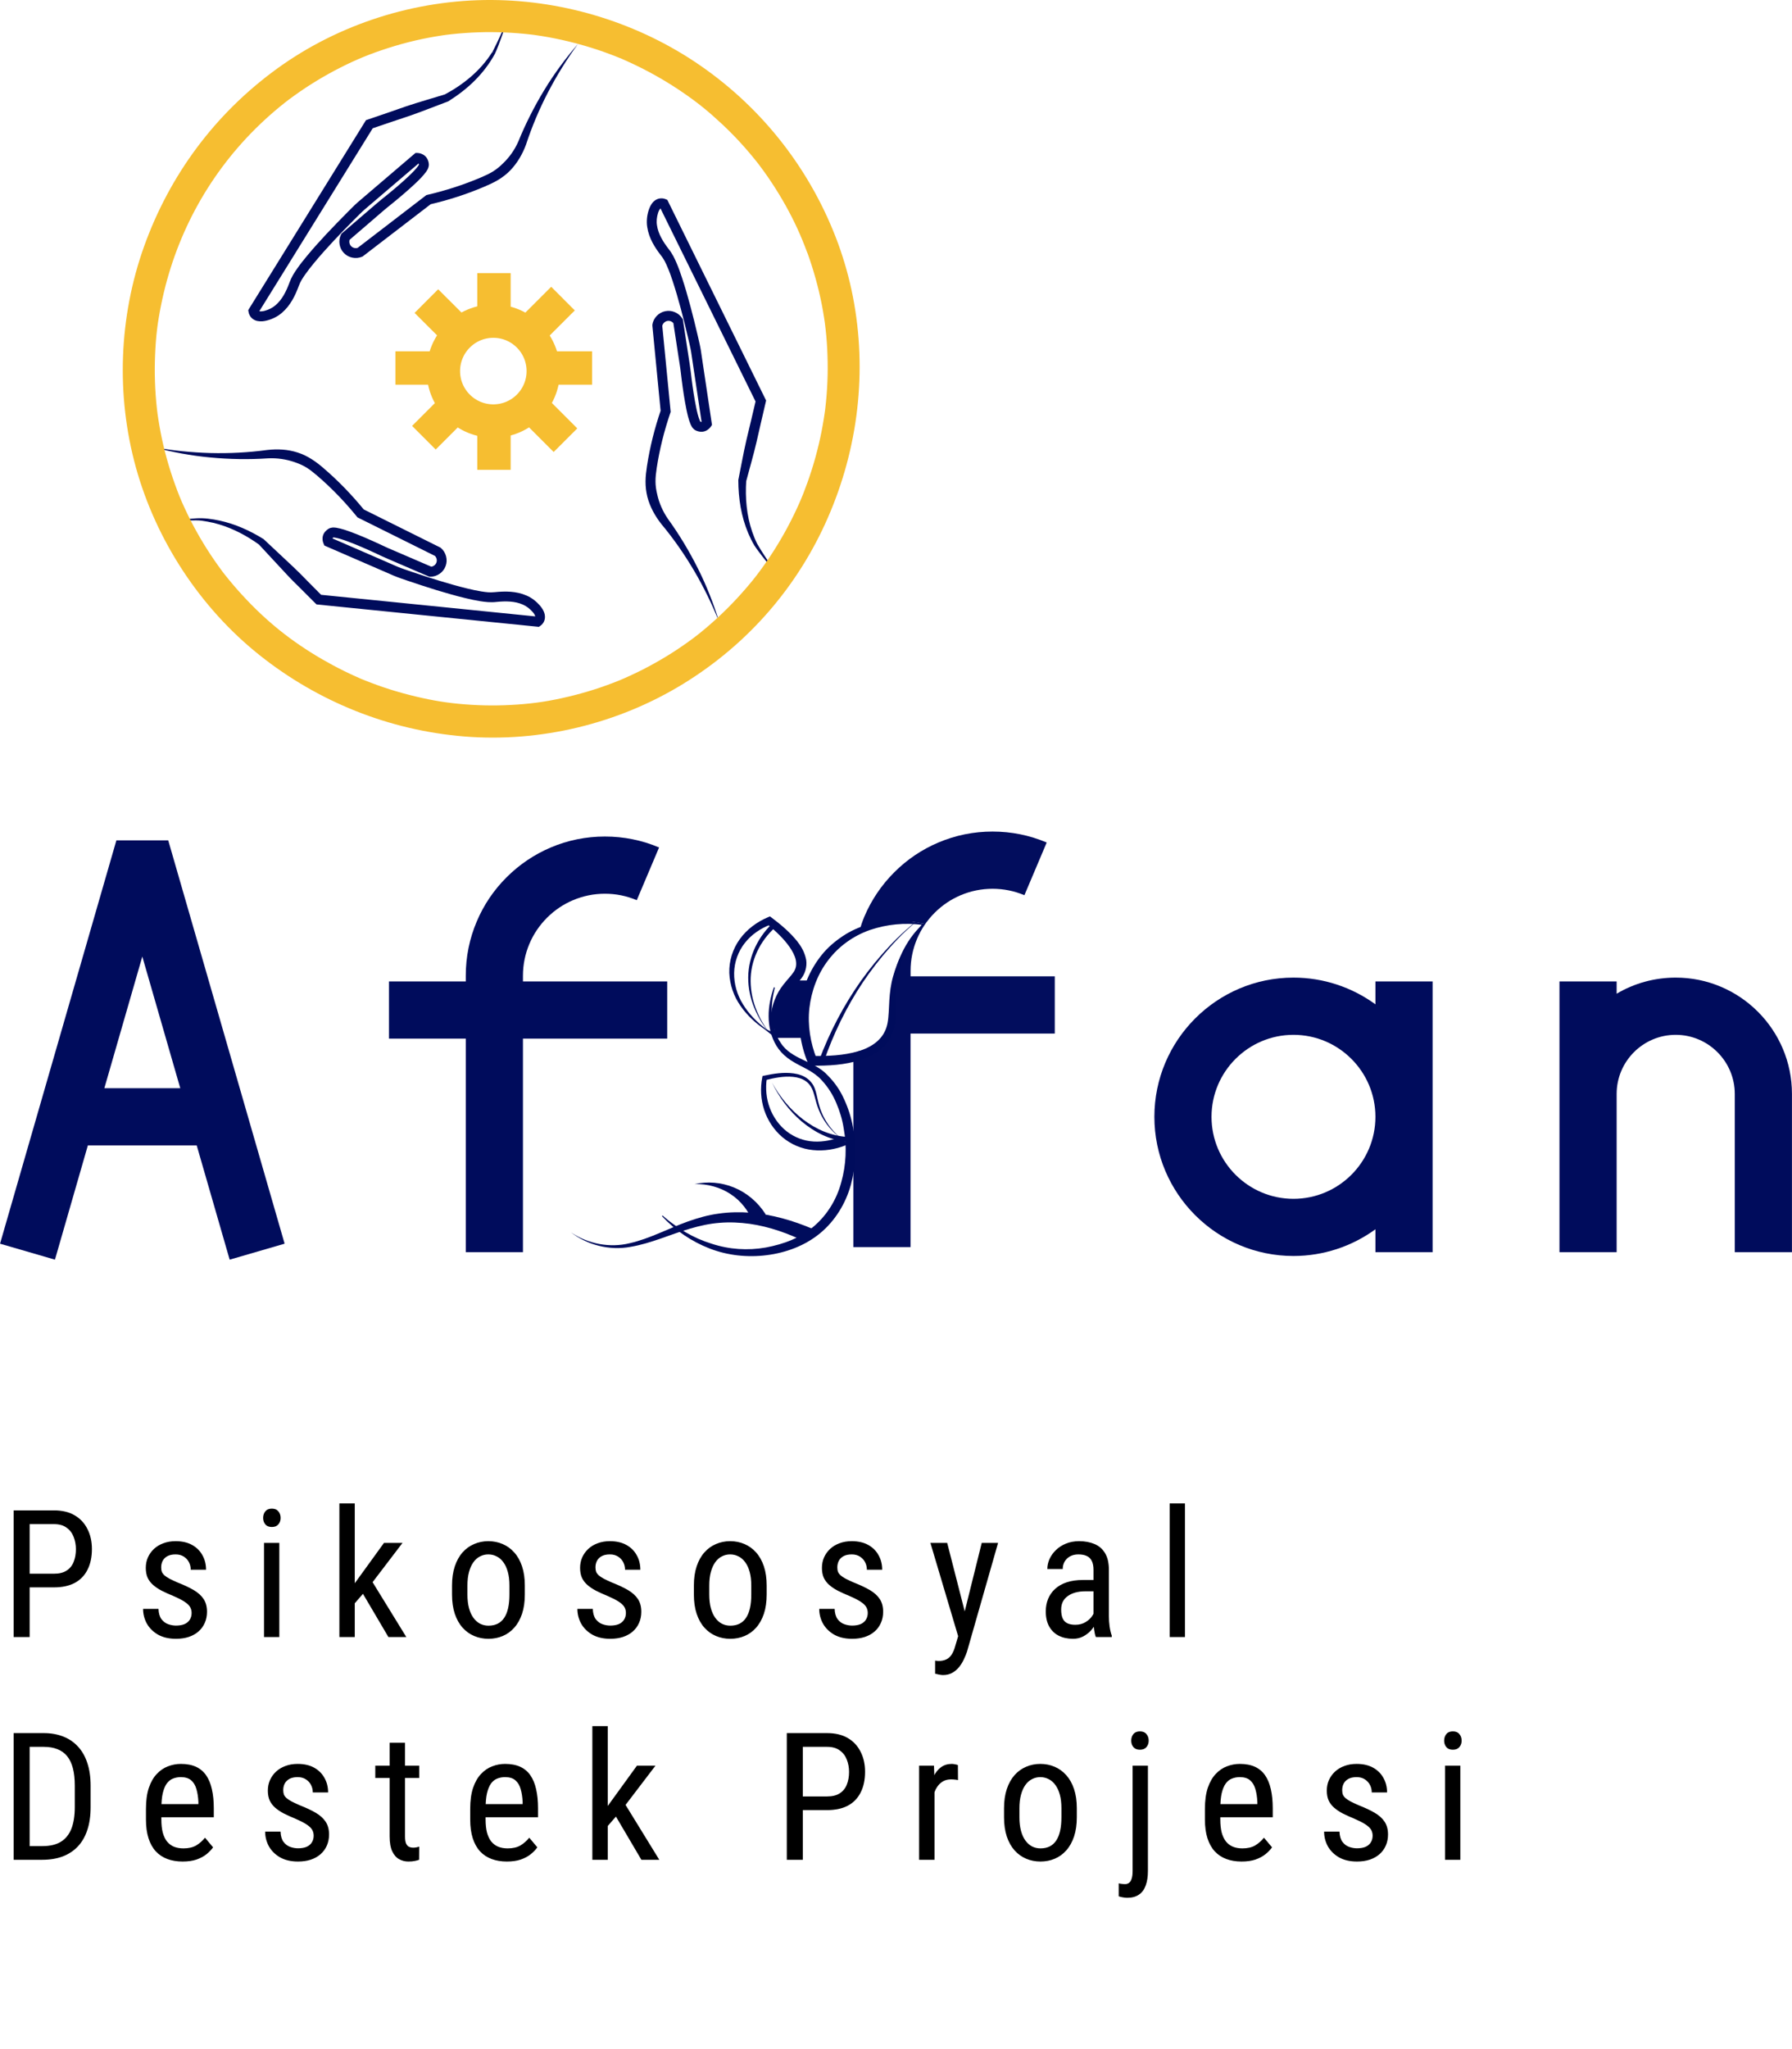 <svg width="161" height="184" viewBox="0 0 161 184" fill="none" xmlns="http://www.w3.org/2000/svg">
<path d="M4.852 142.539H2.367V141.312H4.852C5.32 141.312 5.698 141.219 5.984 141.031C6.276 140.844 6.487 140.583 6.617 140.25C6.753 139.917 6.82 139.536 6.82 139.109C6.82 138.719 6.753 138.352 6.617 138.008C6.487 137.664 6.276 137.388 5.984 137.18C5.698 136.966 5.32 136.859 4.852 136.859H2.664V147H1.227V135.625H4.852C5.586 135.625 6.206 135.773 6.711 136.07C7.216 136.367 7.599 136.779 7.859 137.305C8.125 137.826 8.258 138.422 8.258 139.094C8.258 139.823 8.125 140.445 7.859 140.961C7.599 141.477 7.216 141.87 6.711 142.141C6.206 142.406 5.586 142.539 4.852 142.539ZM17.216 144.836C17.216 144.622 17.163 144.435 17.059 144.273C16.955 144.112 16.783 143.956 16.544 143.805C16.309 143.654 15.992 143.492 15.591 143.32C15.2 143.159 14.848 143 14.536 142.844C14.229 142.682 13.968 142.508 13.755 142.32C13.541 142.133 13.377 141.917 13.262 141.672C13.153 141.422 13.098 141.128 13.098 140.789C13.098 140.451 13.161 140.138 13.286 139.852C13.416 139.56 13.598 139.305 13.833 139.086C14.067 138.867 14.348 138.698 14.677 138.578C15.005 138.453 15.372 138.391 15.778 138.391C16.356 138.391 16.848 138.503 17.255 138.727C17.661 138.951 17.971 139.258 18.184 139.648C18.403 140.034 18.512 140.469 18.512 140.953H17.137C17.137 140.719 17.085 140.497 16.981 140.289C16.877 140.081 16.723 139.911 16.52 139.781C16.317 139.646 16.07 139.578 15.778 139.578C15.471 139.578 15.221 139.633 15.028 139.742C14.835 139.852 14.695 139.995 14.606 140.172C14.523 140.344 14.481 140.534 14.481 140.742C14.481 140.898 14.502 141.034 14.544 141.148C14.591 141.258 14.669 141.362 14.778 141.461C14.887 141.555 15.036 141.654 15.223 141.758C15.416 141.857 15.661 141.971 15.958 142.102C16.531 142.326 17.012 142.552 17.403 142.781C17.794 143.01 18.091 143.279 18.294 143.586C18.497 143.893 18.598 144.273 18.598 144.727C18.598 145.096 18.531 145.432 18.395 145.734C18.265 146.031 18.078 146.286 17.833 146.5C17.588 146.714 17.294 146.878 16.95 146.992C16.611 147.102 16.231 147.156 15.809 147.156C15.174 147.156 14.635 147.031 14.192 146.781C13.755 146.526 13.421 146.195 13.192 145.789C12.968 145.378 12.856 144.938 12.856 144.469H14.239C14.255 144.865 14.343 145.172 14.505 145.391C14.671 145.609 14.872 145.76 15.106 145.844C15.341 145.927 15.575 145.969 15.809 145.969C16.117 145.969 16.375 145.924 16.583 145.836C16.791 145.742 16.947 145.609 17.052 145.438C17.161 145.266 17.216 145.065 17.216 144.836ZM25.095 138.547V147H23.72V138.547H25.095ZM23.642 136.305C23.642 136.07 23.707 135.872 23.837 135.711C23.968 135.549 24.163 135.469 24.423 135.469C24.684 135.469 24.879 135.549 25.009 135.711C25.145 135.872 25.212 136.07 25.212 136.305C25.212 136.529 25.145 136.721 25.009 136.883C24.879 137.039 24.684 137.117 24.423 137.117C24.163 137.117 23.968 137.039 23.837 136.883C23.707 136.721 23.642 136.529 23.642 136.305ZM31.873 135V147H30.491V135H31.873ZM36.163 138.547L33.155 142.492L31.295 144.633L31.202 143.094L32.483 141.328L34.498 138.547H36.163ZM34.897 147L32.522 142.969L33.233 141.68L36.506 147H34.897ZM40.612 143.18V142.375C40.612 141.719 40.696 141.143 40.862 140.648C41.029 140.148 41.261 139.732 41.558 139.398C41.855 139.065 42.201 138.815 42.597 138.648C42.993 138.477 43.417 138.391 43.87 138.391C44.334 138.391 44.764 138.477 45.159 138.648C45.555 138.815 45.902 139.065 46.198 139.398C46.501 139.732 46.735 140.148 46.902 140.648C47.068 141.143 47.152 141.719 47.152 142.375V143.18C47.152 143.836 47.068 144.414 46.902 144.914C46.735 145.409 46.503 145.823 46.206 146.156C45.909 146.49 45.563 146.74 45.167 146.906C44.771 147.073 44.344 147.156 43.886 147.156C43.428 147.156 43.001 147.073 42.605 146.906C42.209 146.74 41.86 146.49 41.558 146.156C41.261 145.823 41.029 145.409 40.862 144.914C40.696 144.414 40.612 143.836 40.612 143.18ZM41.995 142.375V143.18C41.995 143.643 42.042 144.049 42.136 144.398C42.23 144.747 42.362 145.039 42.534 145.273C42.706 145.508 42.907 145.685 43.136 145.805C43.365 145.919 43.615 145.977 43.886 145.977C44.198 145.977 44.472 145.919 44.706 145.805C44.946 145.685 45.144 145.508 45.3 145.273C45.456 145.039 45.573 144.747 45.652 144.398C45.73 144.049 45.769 143.643 45.769 143.18V142.375C45.769 141.911 45.722 141.508 45.628 141.164C45.534 140.815 45.402 140.523 45.23 140.289C45.058 140.049 44.855 139.872 44.62 139.758C44.391 139.638 44.141 139.578 43.87 139.578C43.605 139.578 43.357 139.638 43.128 139.758C42.899 139.872 42.698 140.049 42.527 140.289C42.36 140.523 42.23 140.815 42.136 141.164C42.042 141.508 41.995 141.911 41.995 142.375ZM56.234 144.836C56.234 144.622 56.182 144.435 56.078 144.273C55.974 144.112 55.802 143.956 55.562 143.805C55.328 143.654 55.01 143.492 54.609 143.32C54.219 143.159 53.867 143 53.555 142.844C53.247 142.682 52.987 142.508 52.773 142.32C52.56 142.133 52.396 141.917 52.281 141.672C52.172 141.422 52.117 141.128 52.117 140.789C52.117 140.451 52.18 140.138 52.305 139.852C52.435 139.56 52.617 139.305 52.852 139.086C53.086 138.867 53.367 138.698 53.695 138.578C54.023 138.453 54.391 138.391 54.797 138.391C55.375 138.391 55.867 138.503 56.273 138.727C56.68 138.951 56.99 139.258 57.203 139.648C57.422 140.034 57.531 140.469 57.531 140.953H56.156C56.156 140.719 56.104 140.497 56 140.289C55.896 140.081 55.742 139.911 55.539 139.781C55.336 139.646 55.089 139.578 54.797 139.578C54.49 139.578 54.24 139.633 54.047 139.742C53.854 139.852 53.714 139.995 53.625 140.172C53.542 140.344 53.5 140.534 53.5 140.742C53.5 140.898 53.521 141.034 53.562 141.148C53.609 141.258 53.688 141.362 53.797 141.461C53.906 141.555 54.055 141.654 54.242 141.758C54.435 141.857 54.68 141.971 54.977 142.102C55.55 142.326 56.031 142.552 56.422 142.781C56.812 143.01 57.109 143.279 57.312 143.586C57.516 143.893 57.617 144.273 57.617 144.727C57.617 145.096 57.55 145.432 57.414 145.734C57.284 146.031 57.096 146.286 56.852 146.5C56.607 146.714 56.312 146.878 55.969 146.992C55.63 147.102 55.25 147.156 54.828 147.156C54.193 147.156 53.654 147.031 53.211 146.781C52.773 146.526 52.44 146.195 52.211 145.789C51.987 145.378 51.875 144.938 51.875 144.469H53.258C53.273 144.865 53.362 145.172 53.523 145.391C53.69 145.609 53.891 145.76 54.125 145.844C54.359 145.927 54.594 145.969 54.828 145.969C55.135 145.969 55.393 145.924 55.602 145.836C55.81 145.742 55.966 145.609 56.07 145.438C56.18 145.266 56.234 145.065 56.234 144.836ZM62.341 143.18V142.375C62.341 141.719 62.424 141.143 62.591 140.648C62.757 140.148 62.989 139.732 63.286 139.398C63.583 139.065 63.929 138.815 64.325 138.648C64.721 138.477 65.145 138.391 65.598 138.391C66.062 138.391 66.492 138.477 66.888 138.648C67.283 138.815 67.63 139.065 67.927 139.398C68.229 139.732 68.463 140.148 68.63 140.648C68.796 141.143 68.88 141.719 68.88 142.375V143.18C68.88 143.836 68.796 144.414 68.63 144.914C68.463 145.409 68.231 145.823 67.934 146.156C67.638 146.49 67.291 146.74 66.895 146.906C66.499 147.073 66.072 147.156 65.614 147.156C65.156 147.156 64.729 147.073 64.333 146.906C63.937 146.74 63.588 146.49 63.286 146.156C62.989 145.823 62.757 145.409 62.591 144.914C62.424 144.414 62.341 143.836 62.341 143.18ZM63.723 142.375V143.18C63.723 143.643 63.77 144.049 63.864 144.398C63.958 144.747 64.091 145.039 64.263 145.273C64.434 145.508 64.635 145.685 64.864 145.805C65.093 145.919 65.343 145.977 65.614 145.977C65.927 145.977 66.2 145.919 66.434 145.805C66.674 145.685 66.872 145.508 67.028 145.273C67.184 145.039 67.302 144.747 67.38 144.398C67.458 144.049 67.497 143.643 67.497 143.18V142.375C67.497 141.911 67.45 141.508 67.356 141.164C67.263 140.815 67.13 140.523 66.958 140.289C66.786 140.049 66.583 139.872 66.348 139.758C66.119 139.638 65.869 139.578 65.598 139.578C65.333 139.578 65.085 139.638 64.856 139.758C64.627 139.872 64.427 140.049 64.255 140.289C64.088 140.523 63.958 140.815 63.864 141.164C63.77 141.508 63.723 141.911 63.723 142.375ZM77.963 144.836C77.963 144.622 77.91 144.435 77.806 144.273C77.702 144.112 77.53 143.956 77.291 143.805C77.056 143.654 76.739 143.492 76.338 143.32C75.947 143.159 75.595 143 75.283 142.844C74.975 142.682 74.715 142.508 74.502 142.32C74.288 142.133 74.124 141.917 74.009 141.672C73.9 141.422 73.845 141.128 73.845 140.789C73.845 140.451 73.908 140.138 74.033 139.852C74.163 139.56 74.345 139.305 74.58 139.086C74.814 138.867 75.095 138.698 75.423 138.578C75.752 138.453 76.119 138.391 76.525 138.391C77.103 138.391 77.595 138.503 78.002 138.727C78.408 138.951 78.718 139.258 78.931 139.648C79.15 140.034 79.259 140.469 79.259 140.953H77.884C77.884 140.719 77.832 140.497 77.728 140.289C77.624 140.081 77.47 139.911 77.267 139.781C77.064 139.646 76.817 139.578 76.525 139.578C76.218 139.578 75.968 139.633 75.775 139.742C75.582 139.852 75.442 139.995 75.353 140.172C75.27 140.344 75.228 140.534 75.228 140.742C75.228 140.898 75.249 141.034 75.291 141.148C75.338 141.258 75.416 141.362 75.525 141.461C75.634 141.555 75.783 141.654 75.97 141.758C76.163 141.857 76.408 141.971 76.705 142.102C77.278 142.326 77.759 142.552 78.15 142.781C78.541 143.01 78.838 143.279 79.041 143.586C79.244 143.893 79.345 144.273 79.345 144.727C79.345 145.096 79.278 145.432 79.142 145.734C79.012 146.031 78.825 146.286 78.58 146.5C78.335 146.714 78.041 146.878 77.697 146.992C77.358 147.102 76.978 147.156 76.556 147.156C75.921 147.156 75.382 147.031 74.939 146.781C74.502 146.526 74.168 146.195 73.939 145.789C73.715 145.378 73.603 144.938 73.603 144.469H74.986C75.002 144.865 75.09 145.172 75.252 145.391C75.418 145.609 75.619 145.76 75.853 145.844C76.088 145.927 76.322 145.969 76.556 145.969C76.864 145.969 77.121 145.924 77.33 145.836C77.538 145.742 77.694 145.609 77.798 145.438C77.908 145.266 77.963 145.065 77.963 144.836ZM86.319 146.125L88.202 138.547H89.67L86.881 148.305C86.814 148.513 86.722 148.737 86.608 148.977C86.498 149.221 86.358 149.453 86.186 149.672C86.014 149.891 85.808 150.068 85.569 150.203C85.329 150.344 85.048 150.414 84.725 150.414C84.626 150.414 84.498 150.398 84.342 150.367C84.191 150.336 84.082 150.31 84.014 150.289V149.117C84.045 149.122 84.095 149.128 84.162 149.133C84.23 149.143 84.28 149.148 84.311 149.148C84.582 149.148 84.811 149.104 84.998 149.016C85.191 148.932 85.355 148.789 85.491 148.586C85.626 148.388 85.741 148.115 85.834 147.766L86.319 146.125ZM85.1 138.547L86.78 145.109L87.139 146.633L86.155 147.164L83.592 138.547H85.1ZM98.245 145.555V140.969C98.245 140.635 98.193 140.367 98.089 140.164C97.99 139.961 97.839 139.812 97.636 139.719C97.438 139.625 97.188 139.578 96.886 139.578C96.594 139.578 96.342 139.638 96.128 139.758C95.92 139.878 95.758 140.036 95.644 140.234C95.534 140.432 95.48 140.651 95.48 140.891H94.097C94.097 140.589 94.162 140.289 94.292 139.992C94.428 139.695 94.62 139.427 94.87 139.188C95.12 138.943 95.42 138.75 95.769 138.609C96.123 138.464 96.519 138.391 96.956 138.391C97.477 138.391 97.938 138.477 98.339 138.648C98.74 138.815 99.055 139.089 99.284 139.469C99.513 139.849 99.628 140.354 99.628 140.984V145.156C99.628 145.438 99.649 145.737 99.691 146.055C99.737 146.372 99.803 146.646 99.886 146.875V147H98.456C98.388 146.833 98.337 146.612 98.3 146.336C98.263 146.055 98.245 145.794 98.245 145.555ZM98.464 141.875L98.48 142.891H97.519C97.191 142.891 96.891 142.927 96.62 143C96.355 143.073 96.126 143.18 95.933 143.32C95.74 143.456 95.592 143.625 95.487 143.828C95.388 144.031 95.339 144.263 95.339 144.523C95.339 144.862 95.386 145.133 95.48 145.336C95.573 145.534 95.714 145.677 95.902 145.766C96.089 145.854 96.326 145.898 96.612 145.898C96.962 145.898 97.269 145.818 97.534 145.656C97.8 145.495 98.006 145.299 98.152 145.07C98.303 144.841 98.373 144.628 98.362 144.43L98.667 145.078C98.646 145.281 98.579 145.503 98.464 145.742C98.355 145.977 98.201 146.203 98.003 146.422C97.805 146.635 97.571 146.812 97.3 146.953C97.034 147.089 96.735 147.156 96.402 147.156C95.912 147.156 95.482 147.062 95.112 146.875C94.748 146.688 94.464 146.411 94.261 146.047C94.058 145.682 93.956 145.232 93.956 144.695C93.956 144.289 94.027 143.914 94.167 143.57C94.308 143.227 94.516 142.93 94.792 142.68C95.068 142.424 95.415 142.227 95.831 142.086C96.253 141.945 96.74 141.875 97.292 141.875H98.464ZM106.461 135V147H105.086V135H106.461ZM3.805 167H1.867L1.883 165.773H3.805C4.487 165.773 5.042 165.643 5.469 165.383C5.896 165.117 6.211 164.727 6.414 164.211C6.617 163.69 6.719 163.047 6.719 162.281V160.336C6.719 159.732 6.661 159.211 6.547 158.773C6.432 158.336 6.26 157.977 6.031 157.695C5.802 157.414 5.513 157.206 5.164 157.07C4.815 156.93 4.406 156.859 3.938 156.859H1.828V155.625H3.938C4.578 155.625 5.156 155.727 5.672 155.93C6.188 156.128 6.63 156.427 7 156.828C7.37 157.224 7.651 157.716 7.844 158.305C8.042 158.893 8.141 159.576 8.141 160.352V162.281C8.141 163.057 8.042 163.74 7.844 164.328C7.651 164.917 7.367 165.409 6.992 165.805C6.617 166.201 6.161 166.5 5.625 166.703C5.094 166.901 4.487 167 3.805 167ZM2.664 155.625V167H1.227V155.625H2.664ZM16.403 167.156C15.898 167.156 15.442 167.081 15.036 166.93C14.63 166.779 14.283 166.549 13.997 166.242C13.71 165.93 13.492 165.536 13.341 165.062C13.19 164.589 13.114 164.029 13.114 163.383V162.43C13.114 161.685 13.2 161.055 13.372 160.539C13.549 160.023 13.786 159.609 14.083 159.297C14.38 158.979 14.716 158.75 15.091 158.609C15.466 158.464 15.851 158.391 16.247 158.391C16.778 158.391 17.231 158.477 17.606 158.648C17.981 158.82 18.286 159.076 18.52 159.414C18.755 159.753 18.927 160.169 19.036 160.664C19.151 161.159 19.208 161.729 19.208 162.375V163.18H13.927V162H17.825V161.805C17.804 161.367 17.744 160.982 17.645 160.648C17.552 160.315 17.395 160.055 17.177 159.867C16.958 159.674 16.648 159.578 16.247 159.578C15.992 159.578 15.755 159.622 15.536 159.711C15.322 159.794 15.137 159.943 14.981 160.156C14.83 160.365 14.71 160.654 14.622 161.023C14.539 161.393 14.497 161.862 14.497 162.43V163.383C14.497 163.836 14.539 164.227 14.622 164.555C14.71 164.878 14.838 165.146 15.005 165.359C15.177 165.568 15.385 165.724 15.63 165.828C15.88 165.927 16.163 165.977 16.481 165.977C16.945 165.977 17.328 165.888 17.63 165.711C17.932 165.529 18.195 165.297 18.419 165.016L19.145 165.883C18.994 166.096 18.796 166.302 18.552 166.5C18.312 166.693 18.015 166.852 17.661 166.977C17.312 167.096 16.893 167.156 16.403 167.156ZM28.181 164.836C28.181 164.622 28.129 164.435 28.025 164.273C27.921 164.112 27.749 163.956 27.509 163.805C27.275 163.654 26.957 163.492 26.556 163.32C26.166 163.159 25.814 163 25.502 162.844C25.194 162.682 24.934 162.508 24.72 162.32C24.507 162.133 24.343 161.917 24.228 161.672C24.119 161.422 24.064 161.128 24.064 160.789C24.064 160.451 24.127 160.138 24.252 159.852C24.382 159.56 24.564 159.305 24.798 159.086C25.033 158.867 25.314 158.698 25.642 158.578C25.97 158.453 26.337 158.391 26.744 158.391C27.322 158.391 27.814 158.503 28.22 158.727C28.627 158.951 28.936 159.258 29.15 159.648C29.369 160.034 29.478 160.469 29.478 160.953H28.103C28.103 160.719 28.051 160.497 27.947 160.289C27.843 160.081 27.689 159.911 27.486 159.781C27.283 159.646 27.035 159.578 26.744 159.578C26.436 159.578 26.186 159.633 25.994 159.742C25.801 159.852 25.66 159.995 25.572 160.172C25.488 160.344 25.447 160.534 25.447 160.742C25.447 160.898 25.468 161.034 25.509 161.148C25.556 161.258 25.634 161.362 25.744 161.461C25.853 161.555 26.002 161.654 26.189 161.758C26.382 161.857 26.627 161.971 26.923 162.102C27.496 162.326 27.978 162.552 28.369 162.781C28.759 163.01 29.056 163.279 29.259 163.586C29.462 163.893 29.564 164.273 29.564 164.727C29.564 165.096 29.496 165.432 29.361 165.734C29.231 166.031 29.043 166.286 28.798 166.5C28.554 166.714 28.259 166.878 27.916 166.992C27.577 167.102 27.197 167.156 26.775 167.156C26.14 167.156 25.601 167.031 25.158 166.781C24.72 166.526 24.387 166.195 24.158 165.789C23.934 165.378 23.822 164.938 23.822 164.469H25.205C25.22 164.865 25.309 165.172 25.47 165.391C25.637 165.609 25.837 165.76 26.072 165.844C26.306 165.927 26.541 165.969 26.775 165.969C27.082 165.969 27.34 165.924 27.548 165.836C27.757 165.742 27.913 165.609 28.017 165.438C28.127 165.266 28.181 165.065 28.181 164.836ZM37.663 158.547V159.656H33.717V158.547H37.663ZM35.006 156.492H36.389V164.906C36.389 165.193 36.423 165.409 36.491 165.555C36.563 165.701 36.655 165.797 36.764 165.844C36.873 165.891 36.991 165.914 37.116 165.914C37.209 165.914 37.313 165.904 37.428 165.883C37.543 165.857 37.621 165.836 37.663 165.82L37.655 167C37.561 167.036 37.436 167.07 37.28 167.102C37.123 167.138 36.925 167.156 36.686 167.156C36.389 167.156 36.113 167.086 35.858 166.945C35.603 166.805 35.397 166.57 35.241 166.242C35.084 165.909 35.006 165.461 35.006 164.898V156.492ZM45.534 167.156C45.029 167.156 44.573 167.081 44.167 166.93C43.761 166.779 43.415 166.549 43.128 166.242C42.842 165.93 42.623 165.536 42.472 165.062C42.321 164.589 42.245 164.029 42.245 163.383V162.43C42.245 161.685 42.331 161.055 42.503 160.539C42.68 160.023 42.917 159.609 43.214 159.297C43.511 158.979 43.847 158.75 44.222 158.609C44.597 158.464 44.982 158.391 45.378 158.391C45.909 158.391 46.362 158.477 46.737 158.648C47.112 158.82 47.417 159.076 47.652 159.414C47.886 159.753 48.058 160.169 48.167 160.664C48.282 161.159 48.339 161.729 48.339 162.375V163.18H43.058V162H46.956V161.805C46.935 161.367 46.876 160.982 46.777 160.648C46.683 160.315 46.527 160.055 46.308 159.867C46.089 159.674 45.779 159.578 45.378 159.578C45.123 159.578 44.886 159.622 44.667 159.711C44.454 159.794 44.269 159.943 44.112 160.156C43.962 160.365 43.842 160.654 43.753 161.023C43.67 161.393 43.628 161.862 43.628 162.43V163.383C43.628 163.836 43.67 164.227 43.753 164.555C43.842 164.878 43.969 165.146 44.136 165.359C44.308 165.568 44.516 165.724 44.761 165.828C45.011 165.927 45.295 165.977 45.612 165.977C46.076 165.977 46.459 165.888 46.761 165.711C47.063 165.529 47.326 165.297 47.55 165.016L48.277 165.883C48.126 166.096 47.928 166.302 47.683 166.5C47.443 166.693 47.146 166.852 46.792 166.977C46.443 167.096 46.024 167.156 45.534 167.156ZM54.602 155V167H53.219V155H54.602ZM58.891 158.547L55.883 162.492L54.023 164.633L53.93 163.094L55.211 161.328L57.227 158.547H58.891ZM57.625 167L55.25 162.969L55.961 161.68L59.234 167H57.625ZM74.314 162.539H71.83V161.312H74.314C74.783 161.312 75.16 161.219 75.447 161.031C75.739 160.844 75.95 160.583 76.08 160.25C76.215 159.917 76.283 159.536 76.283 159.109C76.283 158.719 76.215 158.352 76.08 158.008C75.95 157.664 75.739 157.388 75.447 157.18C75.16 156.966 74.783 156.859 74.314 156.859H72.127V167H70.689V155.625H74.314C75.048 155.625 75.668 155.773 76.173 156.07C76.679 156.367 77.061 156.779 77.322 157.305C77.588 157.826 77.72 158.422 77.72 159.094C77.72 159.823 77.588 160.445 77.322 160.961C77.061 161.477 76.679 161.87 76.173 162.141C75.668 162.406 75.048 162.539 74.314 162.539ZM83.959 159.875V167H82.577V158.547H83.912L83.959 159.875ZM86.061 158.5L86.069 159.844C85.954 159.818 85.85 159.802 85.756 159.797C85.668 159.786 85.564 159.781 85.444 159.781C85.183 159.781 84.954 159.833 84.756 159.938C84.564 160.042 84.397 160.188 84.256 160.375C84.116 160.562 84.004 160.786 83.92 161.047C83.837 161.302 83.78 161.583 83.748 161.891L83.389 162.125C83.389 161.615 83.428 161.135 83.506 160.688C83.59 160.24 83.717 159.844 83.889 159.5C84.061 159.151 84.28 158.88 84.545 158.688C84.816 158.49 85.139 158.391 85.514 158.391C85.597 158.391 85.699 158.404 85.819 158.43C85.944 158.451 86.025 158.474 86.061 158.5ZM90.206 163.18V162.375C90.206 161.719 90.29 161.143 90.456 160.648C90.623 160.148 90.855 159.732 91.152 159.398C91.448 159.065 91.795 158.815 92.191 158.648C92.587 158.477 93.011 158.391 93.464 158.391C93.928 158.391 94.357 158.477 94.753 158.648C95.149 158.815 95.495 159.065 95.792 159.398C96.094 159.732 96.329 160.148 96.495 160.648C96.662 161.143 96.745 161.719 96.745 162.375V163.18C96.745 163.836 96.662 164.414 96.495 164.914C96.329 165.409 96.097 165.823 95.8 166.156C95.503 166.49 95.157 166.74 94.761 166.906C94.365 167.073 93.938 167.156 93.48 167.156C93.021 167.156 92.594 167.073 92.198 166.906C91.803 166.74 91.454 166.49 91.152 166.156C90.855 165.823 90.623 165.409 90.456 164.914C90.29 164.414 90.206 163.836 90.206 163.18ZM91.589 162.375V163.18C91.589 163.643 91.636 164.049 91.73 164.398C91.823 164.747 91.956 165.039 92.128 165.273C92.3 165.508 92.501 165.685 92.73 165.805C92.959 165.919 93.209 165.977 93.48 165.977C93.792 165.977 94.066 165.919 94.3 165.805C94.54 165.685 94.737 165.508 94.894 165.273C95.05 165.039 95.167 164.747 95.245 164.398C95.323 164.049 95.362 163.643 95.362 163.18V162.375C95.362 161.911 95.316 161.508 95.222 161.164C95.128 160.815 94.995 160.523 94.823 160.289C94.652 160.049 94.448 159.872 94.214 159.758C93.985 159.638 93.735 159.578 93.464 159.578C93.198 159.578 92.951 159.638 92.722 159.758C92.493 159.872 92.292 160.049 92.12 160.289C91.954 160.523 91.823 160.815 91.73 161.164C91.636 161.508 91.589 161.911 91.589 162.375ZM101.758 158.547H103.133V168.008C103.133 168.523 103.065 168.961 102.93 169.32C102.799 169.68 102.596 169.951 102.32 170.133C102.049 170.32 101.703 170.414 101.281 170.414C101.167 170.414 101.034 170.401 100.883 170.375C100.737 170.349 100.612 170.318 100.508 170.281V169.117C100.596 169.138 100.693 169.154 100.797 169.164C100.901 169.18 100.987 169.188 101.055 169.188C101.206 169.188 101.333 169.148 101.438 169.07C101.542 168.992 101.62 168.867 101.672 168.695C101.729 168.523 101.758 168.294 101.758 168.008V158.547ZM101.633 156.305C101.633 156.07 101.698 155.872 101.828 155.711C101.964 155.549 102.159 155.469 102.414 155.469C102.674 155.469 102.87 155.549 103 155.711C103.135 155.872 103.203 156.07 103.203 156.305C103.203 156.529 103.135 156.721 103 156.883C102.87 157.039 102.674 157.117 102.414 157.117C102.159 157.117 101.964 157.039 101.828 156.883C101.698 156.721 101.633 156.529 101.633 156.305ZM111.544 167.156C111.039 167.156 110.583 167.081 110.177 166.93C109.77 166.779 109.424 166.549 109.137 166.242C108.851 165.93 108.632 165.536 108.481 165.062C108.33 164.589 108.255 164.029 108.255 163.383V162.43C108.255 161.685 108.341 161.055 108.512 160.539C108.69 160.023 108.927 159.609 109.223 159.297C109.52 158.979 109.856 158.75 110.231 158.609C110.606 158.464 110.992 158.391 111.387 158.391C111.919 158.391 112.372 158.477 112.747 158.648C113.122 158.82 113.427 159.076 113.661 159.414C113.895 159.753 114.067 160.169 114.177 160.664C114.291 161.159 114.348 161.729 114.348 162.375V163.18H109.067V162H112.966V161.805C112.945 161.367 112.885 160.982 112.786 160.648C112.692 160.315 112.536 160.055 112.317 159.867C112.098 159.674 111.789 159.578 111.387 159.578C111.132 159.578 110.895 159.622 110.677 159.711C110.463 159.794 110.278 159.943 110.122 160.156C109.971 160.365 109.851 160.654 109.762 161.023C109.679 161.393 109.637 161.862 109.637 162.43V163.383C109.637 163.836 109.679 164.227 109.762 164.555C109.851 164.878 109.979 165.146 110.145 165.359C110.317 165.568 110.526 165.724 110.77 165.828C111.02 165.927 111.304 165.977 111.622 165.977C112.085 165.977 112.468 165.888 112.77 165.711C113.072 165.529 113.335 165.297 113.559 165.016L114.286 165.883C114.135 166.096 113.937 166.302 113.692 166.5C113.453 166.693 113.156 166.852 112.802 166.977C112.453 167.096 112.033 167.156 111.544 167.156ZM123.322 164.836C123.322 164.622 123.27 164.435 123.166 164.273C123.061 164.112 122.89 163.956 122.65 163.805C122.416 163.654 122.098 163.492 121.697 163.32C121.306 163.159 120.955 163 120.642 162.844C120.335 162.682 120.074 162.508 119.861 162.32C119.647 162.133 119.483 161.917 119.369 161.672C119.259 161.422 119.205 161.128 119.205 160.789C119.205 160.451 119.267 160.138 119.392 159.852C119.522 159.56 119.705 159.305 119.939 159.086C120.173 158.867 120.455 158.698 120.783 158.578C121.111 158.453 121.478 158.391 121.884 158.391C122.463 158.391 122.955 158.503 123.361 158.727C123.767 158.951 124.077 159.258 124.291 159.648C124.509 160.034 124.619 160.469 124.619 160.953H123.244C123.244 160.719 123.192 160.497 123.088 160.289C122.983 160.081 122.83 159.911 122.627 159.781C122.423 159.646 122.176 159.578 121.884 159.578C121.577 159.578 121.327 159.633 121.134 159.742C120.942 159.852 120.801 159.995 120.713 160.172C120.629 160.344 120.588 160.534 120.588 160.742C120.588 160.898 120.608 161.034 120.65 161.148C120.697 161.258 120.775 161.362 120.884 161.461C120.994 161.555 121.142 161.654 121.33 161.758C121.522 161.857 121.767 161.971 122.064 162.102C122.637 162.326 123.119 162.552 123.509 162.781C123.9 163.01 124.197 163.279 124.4 163.586C124.603 163.893 124.705 164.273 124.705 164.727C124.705 165.096 124.637 165.432 124.502 165.734C124.371 166.031 124.184 166.286 123.939 166.5C123.694 166.714 123.4 166.878 123.056 166.992C122.718 167.102 122.338 167.156 121.916 167.156C121.28 167.156 120.741 167.031 120.298 166.781C119.861 166.526 119.528 166.195 119.298 165.789C119.074 165.378 118.963 164.938 118.963 164.469H120.345C120.361 164.865 120.449 165.172 120.611 165.391C120.778 165.609 120.978 165.76 121.213 165.844C121.447 165.927 121.681 165.969 121.916 165.969C122.223 165.969 122.481 165.924 122.689 165.836C122.897 165.742 123.054 165.609 123.158 165.438C123.267 165.266 123.322 165.065 123.322 164.836ZM131.202 158.547V167H129.827V158.547H131.202ZM129.748 156.305C129.748 156.07 129.814 155.872 129.944 155.711C130.074 155.549 130.269 155.469 130.53 155.469C130.79 155.469 130.985 155.549 131.116 155.711C131.251 155.872 131.319 156.07 131.319 156.305C131.319 156.529 131.251 156.721 131.116 156.883C130.985 157.039 130.79 157.117 130.53 157.117C130.269 157.117 130.074 157.039 129.944 156.883C129.814 156.721 129.748 156.529 129.748 156.305Z" fill="black"/>
<g clip-path="url(#clip0_452_2856)">
<path d="M45.676 1.567L45.101 3.21L44.799 4.029L44.638 4.434L44.554 4.634L44.509 4.737L44.487 4.786L44.474 4.812L44.465 4.826L44.456 4.844C44.434 4.884 44.371 4.915 44.336 4.91L44.46 4.839C43.984 5.716 43.37 6.517 42.662 7.225C41.954 7.938 41.148 8.547 40.302 9.082L40.285 9.095L40.24 9.113C39.096 9.54 37.961 9.999 36.808 10.399C35.65 10.782 34.493 11.174 33.335 11.57L33.571 11.383L23.158 28.171L23.221 27.891C23.216 27.846 23.221 27.891 23.225 27.891C23.225 27.9 23.238 27.904 23.243 27.913C23.256 27.926 23.279 27.935 23.323 27.948C23.416 27.971 23.59 27.957 23.764 27.913C24.133 27.811 24.472 27.655 24.756 27.405C25.344 26.911 25.718 26.163 26.012 25.362C26.079 25.171 26.208 24.899 26.324 24.694C26.448 24.494 26.573 24.285 26.706 24.107C26.969 23.728 27.254 23.377 27.539 23.029C28.113 22.335 28.71 21.676 29.32 21.021C29.93 20.372 30.548 19.735 31.176 19.103C31.497 18.787 31.79 18.475 32.142 18.163L33.153 17.3L37.199 13.845L37.333 13.734H37.489C37.716 13.747 37.858 13.796 38.036 13.894C38.125 13.948 38.188 13.996 38.277 14.095C38.352 14.188 38.388 14.259 38.428 14.339C38.464 14.419 38.49 14.504 38.508 14.584C38.517 14.624 38.522 14.669 38.526 14.709C38.526 14.749 38.535 14.784 38.526 14.878C38.477 15.172 38.384 15.256 38.312 15.386C38.01 15.808 37.689 16.111 37.36 16.432C36.705 17.05 36.029 17.625 35.343 18.186L34.827 18.604C34.733 18.68 34.662 18.733 34.577 18.809L34.328 19.023L33.331 19.882L31.332 21.6L31.443 21.453C31.341 21.663 31.381 21.939 31.546 22.103C31.701 22.273 31.973 22.33 32.187 22.237L32.084 22.295L38.232 17.576L38.308 17.518L38.401 17.496C40.04 17.113 41.651 16.596 43.196 15.938C43.579 15.773 43.957 15.604 44.287 15.399C44.616 15.194 44.919 14.945 45.199 14.664C45.769 14.121 46.237 13.458 46.566 12.714C47.207 11.134 47.995 9.576 48.885 8.111C49.776 6.638 50.8 5.253 51.917 3.962C50.907 5.342 50.012 6.798 49.228 8.303C48.445 9.816 47.79 11.366 47.256 12.995C46.944 13.836 46.481 14.642 45.84 15.305C45.52 15.635 45.15 15.92 44.75 16.16C44.349 16.396 43.944 16.583 43.543 16.752C41.945 17.438 40.289 17.968 38.602 18.359L38.771 18.279L32.623 22.998L32.578 23.034L32.52 23.056C31.977 23.288 31.301 23.154 30.891 22.713C30.473 22.286 30.37 21.6 30.633 21.07L30.677 20.981L30.749 20.924L32.757 19.201C33.42 18.631 34.101 18.034 34.782 17.5C35.459 16.948 36.127 16.383 36.75 15.791C37.057 15.497 37.368 15.185 37.578 14.891C37.622 14.834 37.658 14.727 37.64 14.802C37.64 14.842 37.64 14.82 37.64 14.807V14.771C37.631 14.749 37.622 14.722 37.613 14.704C37.582 14.646 37.605 14.682 37.578 14.66C37.569 14.646 37.489 14.633 37.498 14.633L37.783 14.526L33.749 17.968L32.743 18.827C32.436 19.098 32.115 19.432 31.808 19.735C31.185 20.358 30.575 20.99 29.974 21.631C29.373 22.273 28.785 22.927 28.229 23.599C27.953 23.933 27.681 24.276 27.436 24.623C27.307 24.797 27.205 24.97 27.094 25.144C26.996 25.326 26.925 25.451 26.844 25.678C26.528 26.524 26.105 27.428 25.326 28.091C24.944 28.425 24.463 28.656 23.977 28.781C23.724 28.843 23.448 28.892 23.105 28.821C22.936 28.781 22.753 28.696 22.606 28.549C22.535 28.478 22.473 28.394 22.428 28.305C22.379 28.207 22.353 28.144 22.326 27.989L22.304 27.846L22.388 27.708L32.801 10.92L32.886 10.787L33.037 10.738C34.194 10.346 35.347 9.95 36.5 9.545C37.658 9.157 38.838 8.828 40.004 8.467L39.942 8.494C41.629 7.595 43.169 6.348 44.206 4.706L44.331 4.634C44.296 4.63 44.238 4.657 44.215 4.692C44.202 4.71 44.215 4.692 44.215 4.697V4.688L44.233 4.666L44.26 4.621L44.309 4.528L44.407 4.336L44.598 3.949L44.968 3.165L45.676 1.576V1.567Z" fill="#000C5C"/>
<path d="M69.96 51.797C69.457 51.183 68.959 50.564 68.473 49.936C68.233 49.62 67.988 49.308 67.766 48.966C67.556 48.605 67.383 48.253 67.222 47.875C66.59 46.383 66.337 44.745 66.332 43.125V43.102L66.341 43.058C66.586 41.861 66.795 40.654 67.071 39.465C67.361 38.281 67.636 37.088 67.917 35.9L67.953 36.198L59.222 18.475L59.427 18.68C59.467 18.698 59.427 18.68 59.427 18.684C59.418 18.684 59.41 18.684 59.401 18.684C59.383 18.684 59.361 18.702 59.325 18.733C59.254 18.8 59.174 18.956 59.12 19.125C59.009 19.49 58.964 19.864 59.027 20.238C59.133 20.995 59.57 21.712 60.095 22.388C60.224 22.544 60.385 22.798 60.496 23.003C60.603 23.216 60.709 23.43 60.794 23.639C60.977 24.062 61.123 24.489 61.266 24.917C61.551 25.772 61.796 26.626 62.027 27.49C62.254 28.349 62.472 29.213 62.673 30.081C62.771 30.522 62.877 30.931 62.958 31.399L63.154 32.716L63.941 37.978L63.968 38.152L63.884 38.281C63.755 38.468 63.643 38.562 63.461 38.664C63.367 38.709 63.291 38.74 63.162 38.762C63.047 38.775 62.967 38.771 62.873 38.762C62.784 38.749 62.704 38.726 62.624 38.7C62.584 38.686 62.544 38.669 62.508 38.651C62.472 38.633 62.441 38.62 62.365 38.562C62.143 38.366 62.121 38.241 62.049 38.112C61.849 37.631 61.764 37.199 61.667 36.754C61.489 35.873 61.359 34.996 61.248 34.114L61.168 33.455C61.155 33.335 61.146 33.246 61.128 33.135L61.079 32.81L60.879 31.51L60.482 28.906L60.549 29.079C60.425 28.879 60.171 28.772 59.948 28.821C59.721 28.866 59.53 29.066 59.494 29.297V29.182L60.246 36.892L60.255 36.986L60.224 37.075C59.677 38.682 59.258 40.338 59.004 42.012C58.942 42.43 58.889 42.84 58.893 43.232C58.893 43.623 58.955 44.02 59.049 44.403C59.218 45.177 59.552 45.929 60.015 46.602C61.03 48.004 61.934 49.509 62.708 51.058C63.487 52.607 64.12 54.228 64.623 55.879C63.986 54.277 63.229 52.727 62.361 51.249C61.489 49.771 60.514 48.369 59.414 47.051C58.858 46.343 58.395 45.524 58.163 44.621C58.052 44.171 57.994 43.703 57.998 43.232C57.998 42.76 58.061 42.315 58.123 41.878C58.386 40.147 58.817 38.441 59.383 36.79L59.361 36.977L58.613 29.266V29.208V29.146C58.702 28.563 59.174 28.06 59.766 27.944C60.353 27.815 60.986 28.091 61.297 28.594L61.35 28.679L61.364 28.768L61.764 31.385C61.894 32.249 62.045 33.144 62.134 34.003C62.245 34.867 62.37 35.735 62.544 36.576C62.628 36.99 62.731 37.422 62.869 37.756C62.891 37.823 62.967 37.907 62.909 37.854C62.873 37.832 62.891 37.845 62.904 37.854L62.94 37.867C62.962 37.876 62.984 37.88 63.007 37.885C63.073 37.885 63.029 37.889 63.065 37.88C63.082 37.88 63.136 37.823 63.131 37.827L63.069 38.125L62.285 32.886L62.09 31.577C62.023 31.172 61.907 30.727 61.813 30.303C61.613 29.444 61.4 28.59 61.172 27.739C60.945 26.889 60.7 26.048 60.429 25.22C60.291 24.805 60.148 24.396 59.979 24.009C59.904 23.808 59.806 23.63 59.717 23.443C59.614 23.265 59.543 23.136 59.392 22.949C58.84 22.237 58.297 21.395 58.15 20.385C58.069 19.882 58.127 19.352 58.279 18.876C58.363 18.631 58.466 18.364 58.706 18.114C58.831 17.994 58.995 17.883 59.2 17.834C59.298 17.812 59.401 17.803 59.503 17.812C59.61 17.825 59.681 17.834 59.824 17.892L59.957 17.95L60.028 18.097L68.758 35.819L68.83 35.962L68.794 36.118C68.518 37.306 68.237 38.495 67.97 39.688C67.694 40.877 67.347 42.052 67.035 43.232L67.044 43.165C66.942 44.71 67.076 46.286 67.583 47.759C67.708 48.124 67.859 48.494 68.028 48.832C68.22 49.166 68.433 49.504 68.647 49.838C69.079 50.501 69.524 51.16 69.974 51.815L69.96 51.797Z" fill="#000C5C"/>
<path d="M15.546 46.753C16.24 46.673 16.93 46.593 17.629 46.544C18.346 46.499 19.045 46.602 19.739 46.749C21.128 47.051 22.446 47.643 23.652 48.391L23.67 48.4L23.701 48.427L26.377 50.933C26.822 51.352 27.25 51.788 27.672 52.224L28.963 53.524L28.692 53.395L48.351 55.376L48.071 55.443C48.08 55.434 48.08 55.425 48.084 55.421C48.089 55.407 48.089 55.381 48.084 55.332C48.062 55.238 47.977 55.087 47.857 54.953C47.603 54.668 47.314 54.432 46.962 54.285C46.263 53.974 45.422 53.965 44.572 54.054C44.371 54.081 44.069 54.081 43.837 54.067C43.601 54.045 43.361 54.023 43.138 53.983C42.68 53.911 42.243 53.814 41.803 53.707C40.93 53.498 40.071 53.248 39.216 52.99C38.366 52.727 37.52 52.451 36.678 52.166C36.256 52.015 35.846 51.89 35.41 51.708L34.19 51.178L29.306 49.059L29.146 48.988L29.084 48.845C28.99 48.636 28.972 48.489 28.981 48.284C28.99 48.182 29.008 48.102 29.057 47.982C29.106 47.875 29.155 47.808 29.213 47.741C29.271 47.675 29.333 47.617 29.4 47.563C29.435 47.536 29.467 47.514 29.502 47.492C29.538 47.474 29.564 47.452 29.654 47.416C29.939 47.332 30.054 47.376 30.201 47.385C30.718 47.474 31.127 47.626 31.559 47.781C32.405 48.097 33.215 48.454 34.021 48.823L34.622 49.104C34.729 49.153 34.813 49.197 34.916 49.237L35.218 49.366L36.429 49.887L38.851 50.929L38.669 50.893C38.904 50.893 39.132 50.733 39.207 50.519C39.292 50.306 39.221 50.038 39.042 49.883L39.14 49.949L32.2 46.499L32.115 46.455L32.053 46.379C30.98 45.061 29.8 43.833 28.514 42.729C28.193 42.453 27.873 42.194 27.539 41.985C27.205 41.78 26.84 41.624 26.462 41.495C25.709 41.237 24.904 41.117 24.084 41.157C22.357 41.273 20.603 41.242 18.876 41.077C17.148 40.917 15.439 40.596 13.774 40.147C15.47 40.458 17.189 40.632 18.898 40.681C20.616 40.725 22.317 40.636 24.018 40.405C24.917 40.307 25.856 40.342 26.742 40.636C27.628 40.912 28.438 41.482 29.088 42.056C30.419 43.196 31.635 44.465 32.739 45.818L32.592 45.702L39.532 49.153L39.581 49.179L39.626 49.219C40.075 49.607 40.249 50.274 40.035 50.831C39.835 51.396 39.265 51.788 38.673 51.788H38.575L38.49 51.752L36.06 50.706C35.258 50.359 34.422 50.012 33.642 49.633C32.85 49.268 32.049 48.917 31.243 48.618C30.847 48.471 30.424 48.329 30.068 48.271C29.996 48.253 29.885 48.271 29.961 48.253C29.979 48.244 29.996 48.236 29.961 48.253L29.93 48.276C29.93 48.276 29.894 48.307 29.881 48.325C29.845 48.378 29.863 48.342 29.854 48.373C29.845 48.387 29.867 48.462 29.863 48.458L29.64 48.249L34.502 50.359L35.717 50.889C36.095 51.049 36.536 51.183 36.946 51.33C37.778 51.614 38.615 51.886 39.456 52.144C40.298 52.402 41.144 52.643 41.99 52.848C42.413 52.95 42.835 53.043 43.254 53.11C43.468 53.15 43.668 53.164 43.873 53.186C44.082 53.19 44.224 53.199 44.465 53.172C45.36 53.084 46.361 53.066 47.301 53.475C47.768 53.671 48.187 54.005 48.516 54.383C48.681 54.584 48.85 54.811 48.934 55.149C48.97 55.318 48.979 55.519 48.912 55.715C48.877 55.812 48.832 55.901 48.77 55.982C48.703 56.066 48.658 56.12 48.529 56.209L48.409 56.289L48.249 56.271L28.59 54.29L28.434 54.272L28.323 54.161L27.027 52.865C26.591 52.438 26.154 52.011 25.74 51.561L23.247 48.877L23.296 48.917C22.188 48.12 20.968 47.465 19.65 47.078C19.321 46.98 18.987 46.9 18.649 46.842C18.306 46.78 17.976 46.722 17.629 46.726C16.935 46.717 16.236 46.735 15.541 46.758L15.546 46.753Z" fill="#000C5C"/>
<path d="M72.516 22.633C73.077 24.187 73.526 25.776 73.842 27.396C73.913 27.77 73.98 28.144 74.038 28.523C74.114 29.017 74.118 29.044 74.176 29.564C74.265 30.361 74.323 31.163 74.345 31.964C74.399 33.527 74.332 35.094 74.15 36.647C74.136 36.745 74.127 36.843 74.114 36.941C74.083 37.19 74.141 36.75 74.105 36.995C74.083 37.164 74.056 37.337 74.029 37.507C73.963 37.92 73.891 38.33 73.811 38.744C73.66 39.514 73.477 40.28 73.268 41.041C73.059 41.803 72.823 42.546 72.56 43.285C72.436 43.632 72.306 43.975 72.173 44.318C72.102 44.5 72.026 44.683 71.95 44.861C72.03 44.674 71.835 45.124 71.808 45.19C71.171 46.624 70.432 48.013 69.595 49.335C69.177 49.998 68.732 50.648 68.264 51.28C67.872 51.815 67.463 52.322 66.92 52.945C65.882 54.143 64.752 55.26 63.55 56.289C62.9 56.841 62.521 57.139 61.898 57.589C61.244 58.061 60.576 58.51 59.886 58.929C59.196 59.347 58.479 59.752 57.753 60.122C57.086 60.46 56.218 60.861 55.71 61.07C54.196 61.689 52.638 62.187 51.049 62.561C49.371 62.958 48.106 63.149 46.486 63.265C44.865 63.38 43.298 63.372 41.714 63.242C40.213 63.122 38.962 62.926 37.355 62.544C35.748 62.161 34.328 61.711 32.868 61.128C32.414 60.95 32.48 60.977 32.062 60.789C31.679 60.62 31.305 60.447 30.931 60.26C30.25 59.926 29.578 59.565 28.924 59.187C26.163 57.58 23.946 55.808 21.756 53.426C21.217 52.839 20.701 52.233 20.207 51.61C20.193 51.592 20.042 51.396 20.158 51.548C20.113 51.49 20.069 51.427 20.02 51.37C19.9 51.209 19.779 51.049 19.664 50.884C19.414 50.537 19.169 50.185 18.934 49.829C18.048 48.494 17.264 47.087 16.592 45.631C16.249 44.892 16.035 44.367 15.733 43.525C15.448 42.746 15.198 41.954 14.976 41.153C14.753 40.351 14.584 39.612 14.433 38.833C14.357 38.432 14.286 38.036 14.224 37.631C14.152 37.164 14.157 37.195 14.094 36.665C13.921 35.076 13.867 33.473 13.934 31.879C14.005 30.179 14.148 29.012 14.468 27.414C15.684 21.342 18.604 15.871 22.958 11.552C23.523 10.992 24.107 10.457 24.712 9.941C24.997 9.7 25.286 9.46 25.58 9.229C25.772 9.077 26.088 8.837 26.426 8.596C27.739 7.648 29.128 6.807 30.575 6.072C32.022 5.338 33.282 4.821 34.902 4.305C36.523 3.788 38.063 3.432 39.684 3.187C40.066 3.13 40.097 3.125 40.574 3.072C40.974 3.027 41.375 2.992 41.776 2.965C42.573 2.907 43.37 2.88 44.171 2.885C44.972 2.889 45.76 2.925 46.548 2.987C46.944 3.018 47.336 3.058 47.728 3.103C47.804 3.112 47.875 3.121 47.95 3.13C48.2 3.161 47.759 3.103 48.004 3.138C48.222 3.17 48.445 3.201 48.663 3.236C50.217 3.486 51.748 3.855 53.248 4.327C53.996 4.563 54.735 4.83 55.461 5.12C55.857 5.28 55.844 5.271 56.267 5.462C56.623 5.623 56.979 5.787 57.331 5.961C58.737 6.651 60.095 7.443 61.391 8.334C62.686 9.224 63.639 9.994 64.836 11.112C66.034 12.229 67.071 13.369 68.055 14.615C68.237 14.842 68.144 14.727 68.104 14.678C68.166 14.758 68.224 14.838 68.286 14.918C68.407 15.078 68.527 15.239 68.643 15.403C68.879 15.728 69.106 16.062 69.328 16.396C69.778 17.073 70.196 17.763 70.593 18.471C71.389 19.9 71.977 21.2 72.502 22.624C72.774 23.359 73.482 23.853 74.283 23.635C74.991 23.439 75.565 22.593 75.294 21.854C72.907 15.372 68.603 9.807 62.913 5.881C57.46 2.115 50.826 0.036 44.184 -5.90078e-05C37.311 -0.036 30.419 2.146 24.855 6.192C19.29 10.239 15.239 15.737 12.95 22.112C10.675 28.456 10.413 35.503 12.216 41.998C14.019 48.494 17.95 54.544 23.288 58.804C28.572 63.02 34.978 65.584 41.718 66.132C48.565 66.688 55.572 64.983 61.417 61.386C67.263 57.789 71.692 52.629 74.368 46.513C77.106 40.258 77.933 33.34 76.625 26.626C76.309 25.006 75.859 23.412 75.298 21.863C75.031 21.128 74.314 20.634 73.517 20.852C72.809 21.048 72.24 21.894 72.507 22.633H72.516Z" fill="#F6BE31"/>
<path d="M44.322 37.809C46.801 37.809 48.81 35.8 48.81 33.322C48.81 30.844 46.801 28.834 44.322 28.834C41.844 28.834 39.835 30.844 39.835 33.322C39.835 35.8 41.844 37.809 44.322 37.809Z" stroke="#F6BE31" stroke-width="3" stroke-miterlimit="10"/>
<path d="M48.805 33.046H53.195" stroke="#F6BE31" stroke-width="3" stroke-miterlimit="10"/>
<path d="M35.526 33.046H39.799" stroke="#F6BE31" stroke-width="3" stroke-miterlimit="10"/>
<path d="M40.721 36.669L38.085 39.305" stroke="#F6BE31" stroke-width="3" stroke-miterlimit="10"/>
<path d="M50.582 26.814L47.639 29.752" stroke="#F6BE31" stroke-width="3" stroke-miterlimit="10"/>
<path d="M47.719 36.442L50.804 39.528" stroke="#F6BE31" stroke-width="3" stroke-miterlimit="10"/>
<path d="M38.308 27.036L41.291 30.014" stroke="#F6BE31" stroke-width="3" stroke-miterlimit="10"/>
<path d="M44.38 38.334V42.19" stroke="#F6BE31" stroke-width="3" stroke-miterlimit="10"/>
<path d="M44.38 24.525V28.834" stroke="#F6BE31" stroke-width="3" stroke-miterlimit="10"/>
<path d="M25.567 111.678L20.634 113.112L17.674 102.855H7.893L4.937 113.112L0.004 111.678L10.457 75.458H15.114L25.571 111.678H25.567ZM16.196 97.717L12.786 85.893L9.375 97.717H16.196Z" fill="#000C5C"/>
<path d="M41.847 93.266H34.947V88.128H41.847V87.616C41.847 85.929 42.176 84.291 42.831 82.75C43.459 81.263 44.362 79.924 45.511 78.779C46.66 77.631 47.995 76.732 49.482 76.099C51.022 75.445 52.661 75.116 54.348 75.116C56.035 75.116 57.673 75.445 59.214 76.099L57.21 80.832C56.302 80.449 55.341 80.253 54.348 80.253C53.355 80.253 52.394 80.449 51.485 80.832C50.608 81.201 49.82 81.735 49.144 82.412C48.467 83.089 47.933 83.877 47.563 84.754C47.18 85.662 46.984 86.624 46.984 87.616V88.128H59.944V93.266H46.984V112.44H41.847V93.266Z" fill="#000C5C"/>
<path d="M70.793 88.044C70.25 88.662 69.951 89.348 69.657 90.225C69.622 90.261 69.595 90.296 69.569 90.336V93.199H72.636C72.605 93.088 72.587 92.972 72.573 92.852C72.529 92.656 72.502 92.455 72.507 92.255C72.48 92.073 72.471 91.886 72.489 91.699C72.475 91.494 72.484 91.289 72.516 91.084C72.493 90.826 72.511 90.563 72.565 90.314C72.573 90.149 72.596 89.98 72.64 89.82C72.658 89.504 72.729 89.188 72.863 88.903C72.93 88.609 73.05 88.329 73.223 88.084C73.223 88.07 73.232 88.057 73.237 88.044H70.788H70.793Z" fill="#000C5C"/>
<path opacity="0.99" d="M81.811 87.683V87.171C81.811 86.178 82.007 85.217 82.39 84.309C82.759 83.432 83.293 82.644 83.97 81.967C84.647 81.29 85.435 80.756 86.312 80.386C87.22 80.004 88.182 79.808 89.174 79.808C90.167 79.808 91.129 80.004 92.037 80.386L94.04 75.654C92.5 75 90.862 74.67 89.174 74.67C87.487 74.67 85.849 75 84.308 75.654C82.822 76.282 81.482 77.186 80.338 78.334C79.189 79.483 78.29 80.818 77.657 82.305C77.484 82.715 77.346 83.133 77.221 83.556C78.463 83.142 79.705 82.755 80.952 82.755H83.169C82.955 82.933 82.75 83.124 82.559 83.325C81.13 84.82 80.329 86.877 80.057 88.916C80.053 88.965 80.053 89.019 80.044 89.068C80.044 89.108 80.044 89.152 80.044 89.192C80.053 89.335 80.053 89.477 80.044 89.615C80.044 89.744 80.044 89.878 80.021 90.007C80.021 90.096 80.013 90.185 80.004 90.274C80.004 90.363 80.004 90.452 79.999 90.541C80.004 90.71 79.999 90.879 79.972 91.044V91.053C79.99 91.396 80.017 91.739 80.066 92.064C80.017 91.734 79.99 91.396 79.972 91.053C79.981 91.391 79.924 91.734 79.794 92.046C79.705 92.513 79.496 92.95 79.144 93.27C78.98 93.475 78.779 93.657 78.53 93.787C78.365 93.916 78.178 94.018 77.965 94.089C77.729 94.241 77.453 94.352 77.128 94.392C76.99 94.463 76.838 94.521 76.669 94.561V111.981H81.807V92.807H94.766V87.67H81.807L81.811 87.683Z" fill="#000C5C"/>
<path d="M103.714 100.286C103.714 93.395 109.319 87.785 116.21 87.785C118.881 87.785 121.454 88.64 123.574 90.185V88.128H128.711V112.44H123.574V110.383C121.454 111.928 118.881 112.782 116.21 112.782C109.319 112.782 103.714 107.178 103.714 100.282V100.286ZM116.21 107.649C120.27 107.649 123.574 104.346 123.574 100.286C123.574 96.226 120.27 92.923 116.21 92.923C112.15 92.923 108.847 96.226 108.847 100.286C108.847 104.346 112.15 107.649 116.21 107.649Z" fill="#000C5C"/>
<path d="M145.245 112.44H140.108V88.128H145.245V89.232C146.834 88.288 148.655 87.785 150.552 87.785C156.312 87.785 160.996 92.469 160.996 98.229V112.44H155.858V98.229C155.858 95.305 153.476 92.923 150.552 92.923C147.627 92.923 145.245 95.305 145.245 98.229V112.44Z" fill="#000C5C"/>
<path d="M59.53 109.145C59.85 109.435 60.188 109.706 60.54 109.951C60.883 110.209 61.244 110.436 61.609 110.659C62.343 111.086 63.118 111.429 63.919 111.674C65.504 112.199 67.182 112.306 68.803 112.021C69.609 111.87 70.397 111.652 71.131 111.34C71.866 111.024 72.551 110.61 73.143 110.098C74.328 109.083 75.178 107.69 75.587 106.145C76.019 104.609 76.095 102.948 75.805 101.355C75.685 100.553 75.449 99.774 75.133 99.04C74.826 98.301 74.394 97.628 73.878 97.059C73.37 96.471 72.698 96.097 71.915 95.701C71.527 95.5 71.109 95.278 70.731 94.98C70.348 94.686 70.005 94.316 69.76 93.911C69.261 93.092 69.057 92.153 69.057 91.253C69.048 90.35 69.243 89.477 69.528 88.653L69.613 88.676C69.408 89.513 69.288 90.376 69.346 91.236C69.399 92.09 69.653 92.941 70.143 93.644C71.1 95.158 73.157 95.238 74.363 96.564C74.982 97.179 75.49 97.913 75.841 98.71C76.206 99.503 76.478 100.34 76.629 101.199C76.968 102.913 76.896 104.698 76.447 106.385C75.984 108.068 75.026 109.631 73.678 110.743C72.32 111.861 70.619 112.489 68.896 112.707C67.169 112.929 65.384 112.742 63.755 112.11C62.13 111.482 60.656 110.476 59.472 109.203L59.539 109.145H59.53Z" fill="#000C5C"/>
<path d="M76.153 102.672C76.135 102.695 76.122 102.721 76.104 102.739C76.024 102.824 75.895 102.868 75.912 102.864L75.823 102.899L75.641 102.966C75.521 103.006 75.4 103.042 75.28 103.077C75.04 103.144 74.791 103.193 74.546 103.233C74.052 103.309 73.544 103.327 73.041 103.273C72.035 103.175 71.055 102.761 70.29 102.111C69.524 101.461 68.963 100.598 68.656 99.663C68.349 98.724 68.3 97.718 68.482 96.76L68.509 96.618L68.643 96.591C69.506 96.409 70.397 96.262 71.305 96.386C71.75 96.449 72.209 96.591 72.578 96.885C72.76 97.027 72.916 97.21 73.041 97.406C73.161 97.606 73.237 97.824 73.299 98.038C73.419 98.47 73.486 98.897 73.611 99.307C73.731 99.721 73.896 100.121 74.109 100.495C74.532 101.252 75.129 101.907 75.828 102.427L76.166 102.681L76.153 102.672ZM75.449 102.138C74.884 101.693 74.385 101.159 74.007 100.54C73.775 100.166 73.589 99.765 73.446 99.347C73.299 98.928 73.215 98.496 73.081 98.091C72.956 97.682 72.738 97.326 72.404 97.09C72.075 96.854 71.665 96.738 71.251 96.698C70.414 96.618 69.56 96.787 68.732 97.001L68.892 96.832C68.763 97.726 68.843 98.648 69.159 99.485C69.471 100.317 70.005 101.065 70.695 101.604C71.389 102.138 72.231 102.454 73.094 102.503C73.526 102.53 73.967 102.494 74.394 102.414C74.608 102.37 74.822 102.321 75.031 102.254C75.133 102.223 75.236 102.183 75.338 102.147L75.485 102.085L75.556 102.054C75.601 102.036 75.498 102.071 75.445 102.143C75.445 102.143 75.445 102.143 75.445 102.147L75.449 102.138Z" fill="#000C5C"/>
<path d="M76.077 102.534C75.32 102.45 74.586 102.232 73.905 101.916C73.224 101.599 72.596 101.181 72.026 100.705C70.891 99.743 69.996 98.528 69.355 97.21C70.063 98.496 71.011 99.65 72.164 100.531C72.743 100.967 73.366 101.341 74.034 101.608C74.701 101.875 75.4 102.045 76.108 102.089L76.073 102.534H76.077Z" fill="#000C5C"/>
<path d="M67.614 109.671C67.24 108.709 66.555 107.823 65.633 107.222C64.716 106.617 63.572 106.292 62.406 106.327C63.545 106.074 64.796 106.158 65.94 106.63C67.089 107.097 68.104 107.952 68.798 109.056L67.61 109.671H67.614Z" fill="#000C5C"/>
<path d="M72.467 111.563C70.846 110.761 69.132 110.147 67.352 109.893C66.461 109.773 65.562 109.728 64.663 109.804C63.763 109.871 62.882 110.067 62 110.325C60.242 110.833 58.523 111.647 56.64 111.963C54.762 112.311 52.776 111.803 51.298 110.663C52.847 111.71 54.802 112.075 56.578 111.634C58.368 111.229 60.01 110.325 61.791 109.688C62.681 109.372 63.612 109.101 64.569 108.976C65.526 108.838 66.497 108.825 67.458 108.896C69.386 109.056 71.26 109.604 73.023 110.352L72.462 111.563H72.467Z" fill="#000C5C"/>
<path d="M69.88 83.075C68.482 84.215 67.529 85.933 67.445 87.768C67.405 88.68 67.556 89.606 67.872 90.47C68.193 91.334 68.647 92.157 69.239 92.878C68.62 92.184 68.13 91.374 67.77 90.51C67.414 89.646 67.218 88.707 67.222 87.759C67.231 86.811 67.458 85.867 67.872 85.007C68.286 84.148 68.874 83.374 69.591 82.737L69.88 83.075Z" fill="#000C5C"/>
<path d="M82.203 83.894L82.875 82.955L82.911 83.062C81.308 82.826 79.661 83 78.165 83.507C76.669 84.028 75.351 84.976 74.408 86.223C73.455 87.46 72.903 88.97 72.72 90.514C72.547 92.064 72.805 93.644 73.379 95.091L72.983 94.819C74.372 94.842 75.774 94.779 77.07 94.41C77.711 94.223 78.321 93.938 78.797 93.519C79.278 93.105 79.607 92.549 79.732 91.908C79.861 91.267 79.852 90.55 79.901 89.833C79.946 89.117 80.035 88.386 80.235 87.688C80.622 86.29 81.295 84.99 82.203 83.894C81.442 85.092 80.867 86.405 80.622 87.776C80.498 88.462 80.44 89.152 80.444 89.851C80.44 90.55 80.493 91.267 80.377 92.024C80.271 92.785 79.879 93.537 79.305 94.071C78.73 94.61 78.018 94.948 77.315 95.18C75.886 95.638 74.412 95.705 72.974 95.696H72.689L72.578 95.425C71.924 93.853 71.665 92.113 71.87 90.416C72.066 88.72 72.751 87.087 73.82 85.755C74.354 85.088 75.009 84.531 75.716 84.059C76.424 83.587 77.203 83.236 78.014 83.013C79.634 82.555 81.339 82.568 82.942 82.933L83.053 82.96L82.977 83.04L82.207 83.89L82.203 83.894Z" fill="#000C5C"/>
<path d="M68.767 92.473C67.912 91.899 67.129 91.195 66.537 90.332C65.931 89.477 65.566 88.44 65.522 87.367C65.491 86.294 65.829 85.208 66.466 84.331C67.098 83.449 68.006 82.782 68.999 82.363L69.177 82.287L69.341 82.412C70.152 83.026 70.944 83.681 71.616 84.513C71.95 84.932 72.24 85.413 72.387 85.996C72.551 86.57 72.404 87.291 72.053 87.776C71.714 88.262 71.332 88.569 71.024 88.93C70.713 89.281 70.441 89.651 70.232 90.074C69.8 90.906 69.609 91.868 69.586 92.852V93.114L69.395 92.976C69.177 92.812 68.968 92.642 68.758 92.473L68.812 92.402C69.052 92.513 69.288 92.629 69.52 92.749L69.328 92.874C69.141 91.872 69.208 90.786 69.595 89.793C69.787 89.295 70.058 88.818 70.392 88.404C70.713 87.986 71.082 87.621 71.309 87.278C71.532 86.94 71.572 86.597 71.496 86.201C71.416 85.809 71.194 85.408 70.931 85.025C70.397 84.26 69.666 83.592 68.914 82.964L69.257 83.013C68.349 83.351 67.521 83.908 66.924 84.669C66.323 85.426 65.976 86.383 65.958 87.362C65.94 88.342 66.221 89.335 66.755 90.185C67.276 91.044 68.001 91.783 68.816 92.397L68.763 92.469L68.767 92.473Z" fill="#000C5C"/>
<path d="M73.58 95.238C74.528 92.705 75.783 90.292 77.341 88.088C78.125 86.989 78.98 85.947 79.901 84.967C80.133 84.723 80.364 84.478 80.609 84.246C80.85 84.01 81.085 83.774 81.344 83.556L82.866 82.234L81.384 83.596C81.13 83.819 80.903 84.059 80.667 84.304C80.431 84.54 80.208 84.794 79.981 85.043C79.087 86.04 78.267 87.104 77.519 88.213C76.033 90.439 74.862 92.861 73.994 95.385L73.575 95.233L73.58 95.238Z" fill="#000C5C"/>
<path d="M81.904 82.75L82.986 82.942L83.316 82.684L81.904 82.75Z" fill="#000C5C"/>
</g>
<defs>
<clipPath id="clip0_452_2856">
<rect width="161" height="123.195" fill="white"/>
</clipPath>
</defs>
</svg>
